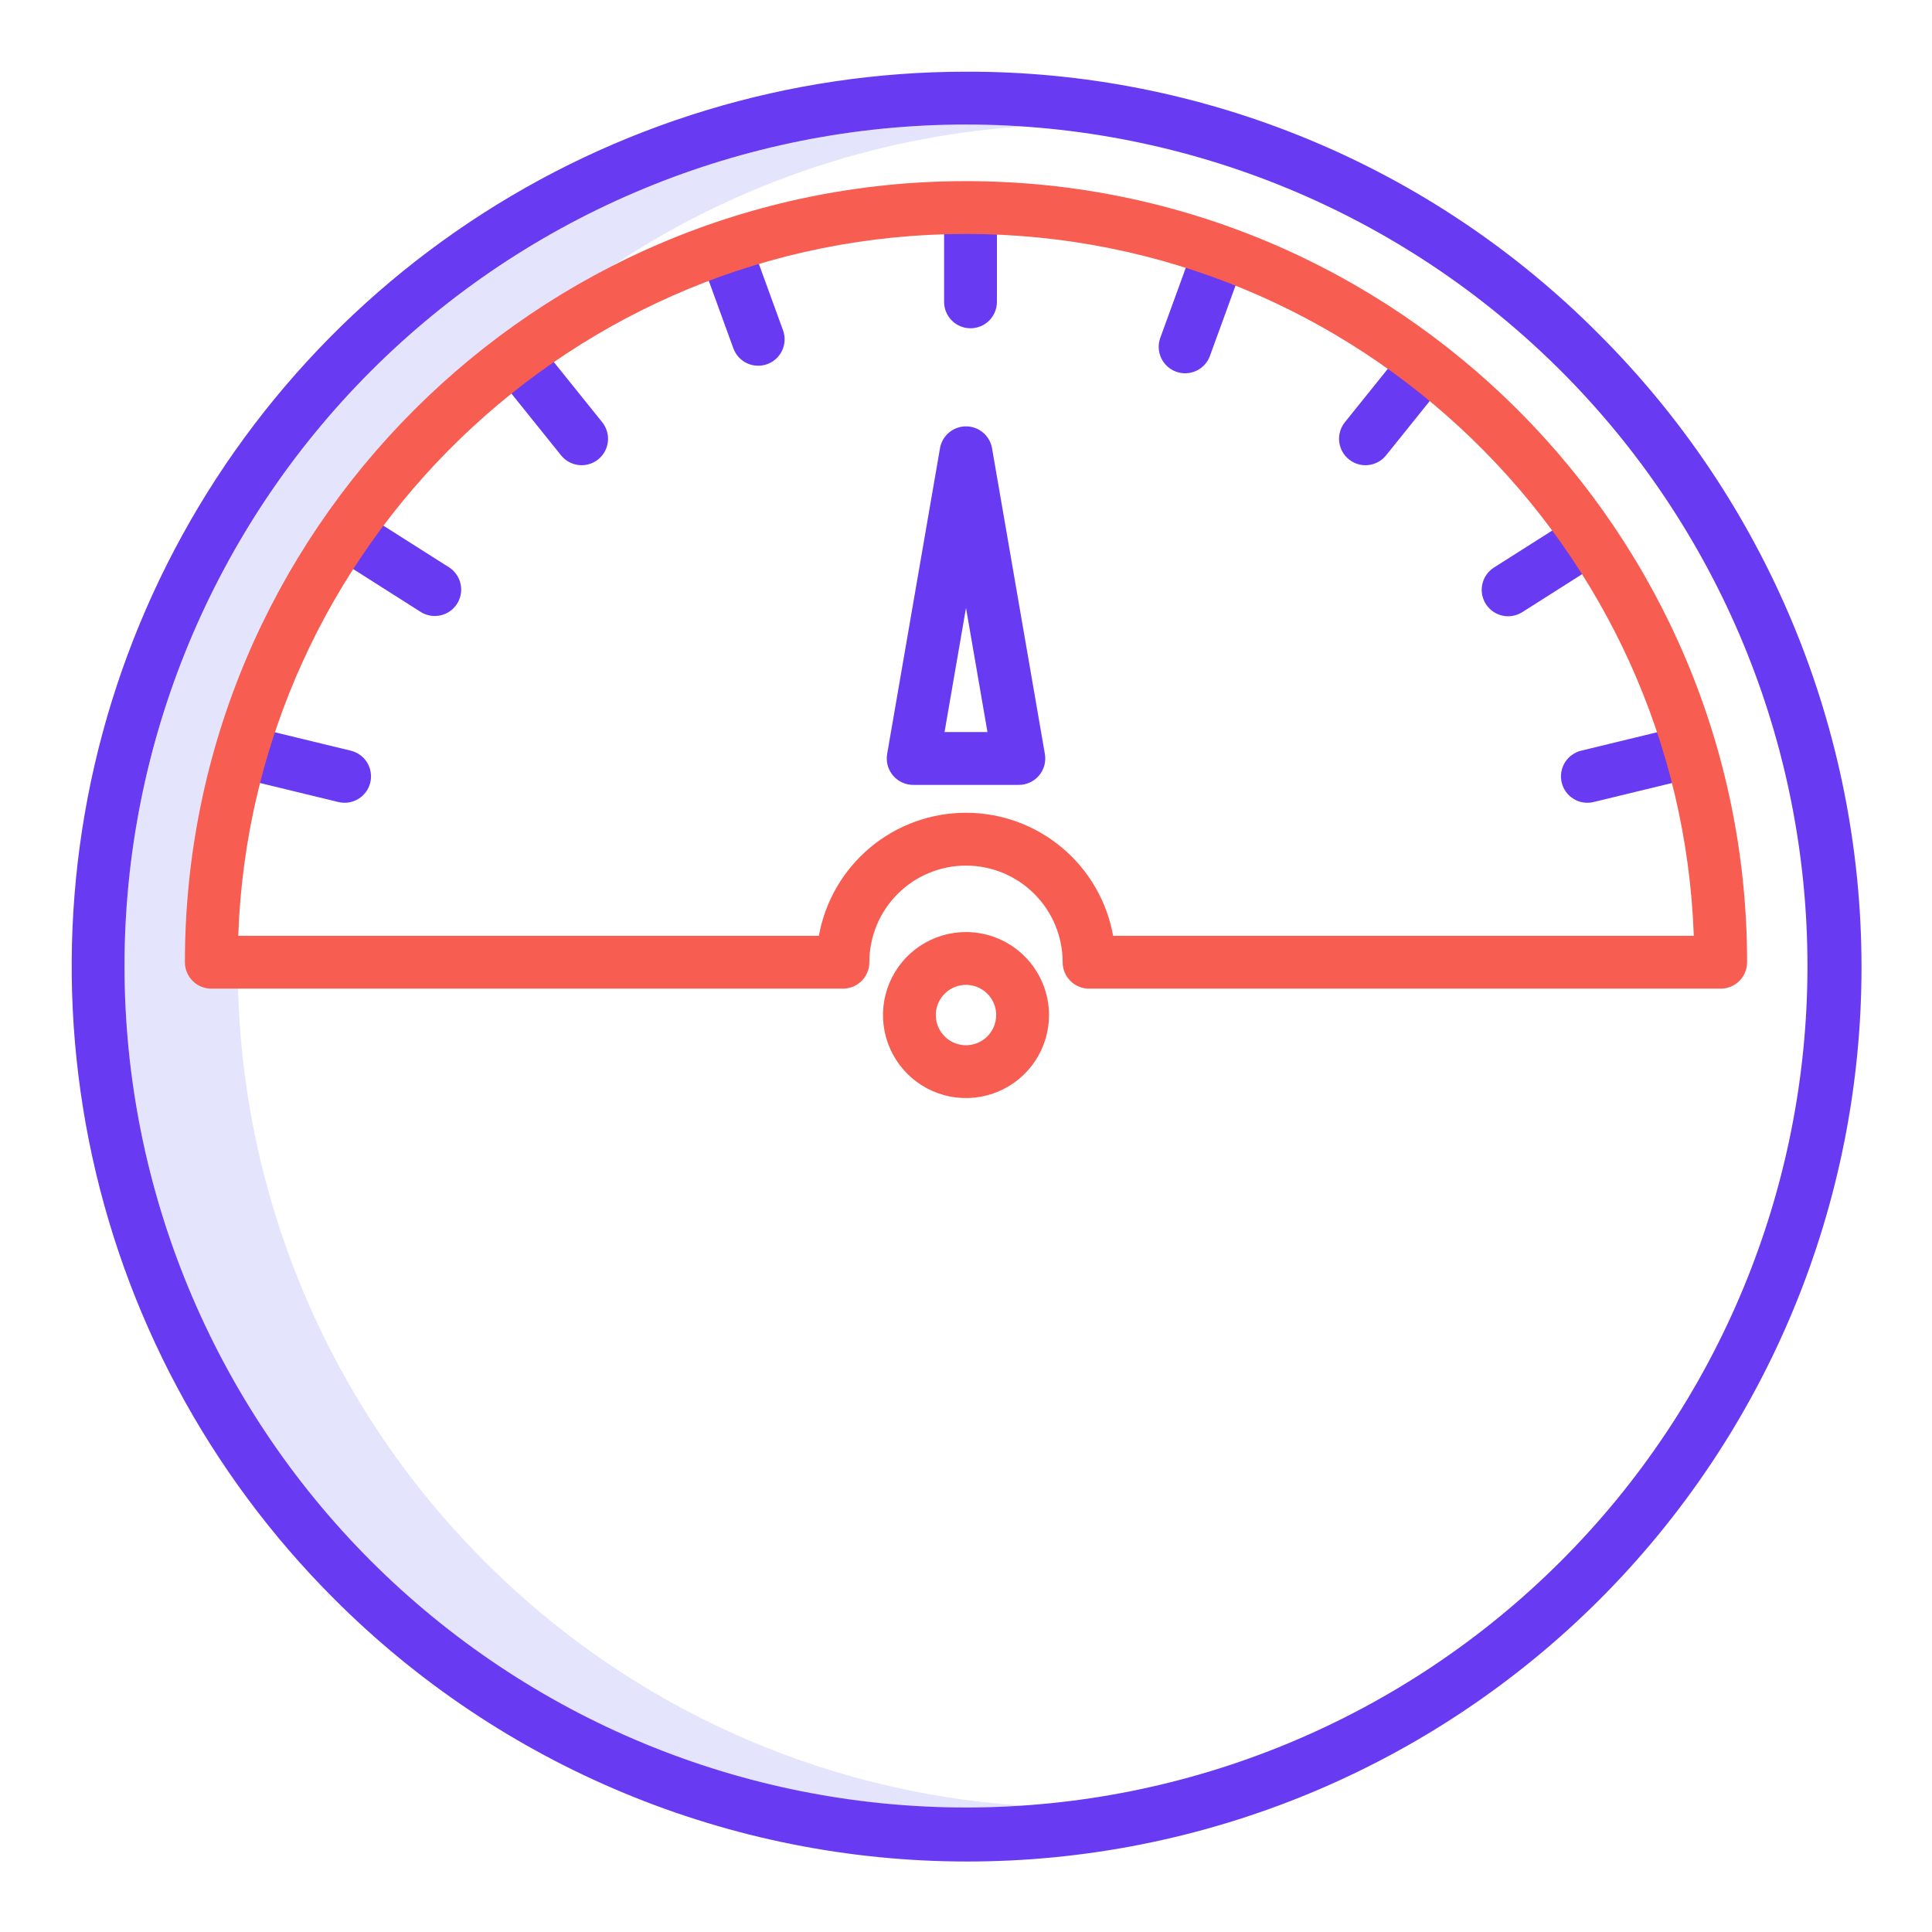 <svg width="85" height="85" viewBox="0 0 85 85" fill="none" xmlns="http://www.w3.org/2000/svg">
<path opacity="0.3" d="M21.302 68.678C16.275 63.651 12.802 57.282 11.297 50.333C9.793 43.384 10.322 36.148 12.82 29.492C15.318 22.835 19.681 17.039 25.386 12.795C31.09 8.552 37.896 6.041 44.99 5.563C44.165 5.508 43.335 5.479 42.5 5.479C35.178 5.479 28.02 7.65 21.932 11.718C15.844 15.786 11.099 21.568 8.297 28.332C5.495 35.097 4.761 42.541 6.19 49.722C7.618 56.904 11.144 63.501 16.322 68.678C19.752 72.127 23.831 74.861 28.325 76.722C32.818 78.583 37.636 79.535 42.5 79.522C43.335 79.522 44.165 79.492 44.99 79.437C36.047 78.86 27.622 75.033 21.302 68.678Z" fill="#A5A6F6"/>
<path d="M42.5 3.154C34.718 3.154 27.111 5.462 20.641 9.785C14.17 14.109 9.127 20.254 6.149 27.443C3.171 34.633 2.392 42.544 3.91 50.176C5.428 57.808 9.176 64.819 14.678 70.322C18.329 73.987 22.667 76.896 27.444 78.882C32.221 80.869 37.342 81.894 42.516 81.899C47.689 81.904 52.812 80.889 57.593 78.911C62.373 76.934 66.717 74.033 70.375 70.375C74.033 66.717 76.934 62.373 78.911 57.593C80.888 52.812 81.904 47.689 81.899 42.516C81.894 37.343 80.869 32.221 78.882 27.444C76.896 22.668 73.987 18.33 70.322 14.679C66.676 11.014 62.341 8.108 57.565 6.13C52.789 4.152 47.669 3.14 42.5 3.154ZM68.678 68.678C61.735 75.621 52.319 79.522 42.5 79.522C32.681 79.522 23.265 75.621 16.322 68.678C9.379 61.735 5.478 52.319 5.478 42.5C5.478 32.681 9.379 23.265 16.322 16.322C23.265 9.379 32.681 5.479 42.5 5.479C52.319 5.479 61.735 9.379 68.678 16.322C75.621 23.265 79.521 32.681 79.521 42.5C79.521 52.319 75.621 61.735 68.678 68.678Z" fill="#683AF2"/>
<path d="M43.646 19.724C43.6 19.454 43.459 19.209 43.25 19.032C43.04 18.855 42.775 18.758 42.5 18.758C42.226 18.758 41.961 18.855 41.751 19.032C41.541 19.209 41.401 19.454 41.355 19.724L39.031 33.172C39.002 33.338 39.01 33.51 39.054 33.673C39.098 33.837 39.178 33.988 39.287 34.118C39.396 34.248 39.532 34.352 39.686 34.423C39.839 34.495 40.007 34.532 40.176 34.532H44.825C44.994 34.532 45.161 34.495 45.315 34.423C45.468 34.352 45.605 34.248 45.714 34.118C45.823 33.988 45.902 33.837 45.947 33.673C45.991 33.51 45.999 33.338 45.97 33.172L43.646 19.724ZM41.556 32.207L42.5 26.745L43.444 32.207H41.556Z" fill="#683AF2"/>
<path d="M42.698 14.443C43.007 14.443 43.302 14.321 43.52 14.103C43.738 13.885 43.86 13.589 43.86 13.281V9.297C43.86 8.989 43.738 8.693 43.52 8.475C43.302 8.257 43.007 8.135 42.698 8.135C42.39 8.135 42.094 8.257 41.877 8.475C41.659 8.693 41.536 8.989 41.536 9.297V13.281C41.536 13.589 41.659 13.885 41.877 14.103C42.094 14.321 42.39 14.443 42.698 14.443Z" fill="#683AF2"/>
<path d="M15.435 33.027L11.563 32.088C11.264 32.016 10.947 32.065 10.684 32.225C10.421 32.386 10.232 32.644 10.16 32.944C10.087 33.243 10.136 33.56 10.297 33.823C10.457 34.086 10.716 34.275 11.015 34.347L14.887 35.286C15.036 35.322 15.19 35.328 15.34 35.305C15.491 35.281 15.636 35.228 15.766 35.149C15.896 35.069 16.01 34.965 16.1 34.842C16.19 34.718 16.255 34.579 16.291 34.43C16.327 34.282 16.333 34.128 16.309 33.977C16.286 33.827 16.233 33.682 16.154 33.552C16.074 33.421 15.97 33.308 15.847 33.218C15.723 33.128 15.584 33.063 15.435 33.027Z" fill="#683AF2"/>
<path d="M19.77 24.969L16.406 22.834C16.146 22.668 15.831 22.613 15.53 22.68C15.229 22.747 14.967 22.931 14.802 23.191C14.637 23.452 14.582 23.767 14.649 24.068C14.716 24.368 14.9 24.63 15.16 24.796L18.524 26.932C18.784 27.09 19.096 27.14 19.392 27.071C19.689 27.002 19.947 26.819 20.11 26.562C20.273 26.305 20.329 25.994 20.265 25.696C20.201 25.398 20.023 25.137 19.769 24.969L19.77 24.969Z" fill="#683AF2"/>
<path d="M23.999 15.471C23.806 15.231 23.525 15.077 23.219 15.044C22.913 15.011 22.605 15.1 22.365 15.293C22.125 15.487 21.971 15.767 21.938 16.074C21.905 16.38 21.994 16.687 22.188 16.927L24.684 20.033C24.877 20.273 25.157 20.427 25.464 20.46C25.77 20.494 26.077 20.404 26.318 20.211C26.558 20.018 26.712 19.737 26.745 19.431C26.778 19.124 26.688 18.817 26.495 18.577L23.999 15.471Z" fill="#683AF2"/>
<path d="M33.087 10.787C33.035 10.644 32.955 10.512 32.852 10.399C32.748 10.287 32.624 10.196 32.486 10.131C32.347 10.067 32.198 10.03 32.045 10.024C31.893 10.017 31.741 10.04 31.597 10.093C31.454 10.145 31.322 10.225 31.209 10.328C31.097 10.431 31.006 10.555 30.941 10.694C30.877 10.832 30.84 10.982 30.834 11.134C30.827 11.286 30.85 11.439 30.903 11.582L32.265 15.326C32.371 15.616 32.587 15.852 32.866 15.982C33.146 16.112 33.465 16.126 33.755 16.021C34.045 15.915 34.281 15.699 34.411 15.42C34.541 15.14 34.555 14.821 34.45 14.531L33.087 10.787Z" fill="#683AF2"/>
<path d="M68.709 34.43C68.745 34.579 68.809 34.719 68.9 34.842C68.989 34.965 69.103 35.07 69.233 35.149C69.364 35.229 69.508 35.282 69.659 35.305C69.81 35.329 69.964 35.322 70.112 35.286L73.984 34.347C74.284 34.275 74.542 34.086 74.703 33.823C74.863 33.56 74.912 33.243 74.84 32.944C74.767 32.644 74.579 32.386 74.315 32.225C74.052 32.065 73.736 32.016 73.436 32.088L69.564 33.027C69.265 33.1 69.007 33.288 68.846 33.552C68.686 33.815 68.636 34.131 68.709 34.43Z" fill="#683AF2"/>
<path d="M65.37 26.573C65.452 26.702 65.558 26.814 65.683 26.901C65.808 26.989 65.949 27.052 66.098 27.085C66.247 27.118 66.401 27.122 66.551 27.095C66.702 27.069 66.845 27.013 66.974 26.932L70.338 24.796C70.467 24.714 70.578 24.607 70.666 24.482C70.753 24.358 70.816 24.216 70.849 24.068C70.882 23.919 70.886 23.765 70.859 23.614C70.833 23.464 70.778 23.32 70.696 23.191C70.614 23.063 70.507 22.951 70.383 22.863C70.258 22.776 70.117 22.713 69.968 22.68C69.819 22.647 69.665 22.643 69.514 22.67C69.364 22.696 69.22 22.752 69.092 22.834L65.728 24.969C65.599 25.051 65.488 25.157 65.4 25.282C65.312 25.407 65.25 25.548 65.217 25.697C65.184 25.846 65.18 26 65.206 26.151C65.233 26.301 65.288 26.445 65.37 26.573Z" fill="#683AF2"/>
<path d="M63.299 15.293C63.059 15.1 62.752 15.011 62.445 15.044C62.139 15.077 61.858 15.231 61.665 15.471L59.169 18.577C59.073 18.696 59.002 18.833 58.959 18.98C58.916 19.126 58.903 19.279 58.919 19.431C58.953 19.738 59.106 20.018 59.347 20.211C59.466 20.307 59.602 20.378 59.749 20.421C59.895 20.464 60.049 20.477 60.2 20.461C60.507 20.428 60.788 20.274 60.981 20.034L63.477 16.928C63.572 16.809 63.644 16.672 63.687 16.526C63.73 16.379 63.743 16.226 63.727 16.074C63.71 15.922 63.664 15.775 63.59 15.641C63.517 15.507 63.418 15.389 63.299 15.293Z" fill="#683AF2"/>
<path d="M53.9 10.425C53.757 10.372 53.605 10.349 53.452 10.356C53.3 10.362 53.15 10.399 53.012 10.463C52.873 10.528 52.749 10.619 52.646 10.732C52.543 10.844 52.463 10.976 52.411 11.119L51.048 14.863C50.996 15.007 50.972 15.159 50.979 15.311C50.986 15.464 51.022 15.614 51.087 15.752C51.151 15.89 51.242 16.014 51.355 16.117C51.468 16.221 51.599 16.3 51.743 16.353C52.032 16.458 52.352 16.444 52.631 16.314C52.77 16.25 52.894 16.158 52.997 16.046C53.1 15.933 53.18 15.802 53.232 15.658L54.595 11.914C54.647 11.771 54.671 11.618 54.664 11.466C54.657 11.313 54.621 11.164 54.556 11.025C54.492 10.887 54.401 10.763 54.288 10.66C54.176 10.557 54.044 10.477 53.9 10.425Z" fill="#683AF2"/>
<path d="M42.5 41.006C41.778 41.006 41.072 41.22 40.471 41.621C39.87 42.023 39.402 42.593 39.126 43.261C38.849 43.928 38.777 44.662 38.918 45.371C39.059 46.079 39.407 46.73 39.917 47.241C40.428 47.752 41.079 48.099 41.788 48.24C42.496 48.381 43.23 48.309 43.898 48.032C44.565 47.756 45.136 47.288 45.537 46.687C45.938 46.087 46.152 45.381 46.152 44.658C46.151 43.69 45.766 42.761 45.081 42.077C44.397 41.392 43.468 41.007 42.5 41.006ZM42.5 45.986C42.237 45.986 41.98 45.908 41.762 45.763C41.544 45.617 41.373 45.409 41.273 45.166C41.172 44.924 41.146 44.657 41.197 44.399C41.249 44.142 41.375 43.905 41.561 43.719C41.747 43.533 41.983 43.407 42.241 43.356C42.498 43.304 42.766 43.331 43.008 43.431C43.251 43.532 43.458 43.702 43.604 43.92C43.75 44.139 43.828 44.395 43.828 44.658C43.828 45.01 43.688 45.348 43.439 45.597C43.19 45.846 42.852 45.986 42.5 45.986Z" fill="#F75D50"/>
<path d="M42.5 7.969C23.551 7.969 8.135 23.385 8.135 42.334C8.135 42.642 8.257 42.938 8.475 43.156C8.693 43.374 8.989 43.496 9.297 43.496H37.086C37.395 43.496 37.69 43.374 37.908 43.156C38.126 42.938 38.248 42.642 38.248 42.334C38.248 41.206 38.696 40.125 39.494 39.328C40.291 38.53 41.372 38.083 42.5 38.083C43.628 38.083 44.709 38.53 45.506 39.328C46.304 40.125 46.752 41.206 46.752 42.334C46.752 42.642 46.874 42.938 47.092 43.156C47.31 43.374 47.605 43.496 47.914 43.496H75.703C76.011 43.496 76.307 43.374 76.525 43.156C76.743 42.938 76.865 42.642 76.865 42.334C76.865 23.385 61.449 7.969 42.5 7.969ZM48.973 41.172C48.7 39.654 47.902 38.28 46.719 37.29C45.536 36.3 44.042 35.758 42.5 35.758C40.958 35.758 39.464 36.3 38.281 37.29C37.098 38.28 36.3 39.654 36.027 41.172H10.48C11.094 24.041 25.222 10.293 42.5 10.293C59.778 10.293 73.906 24.041 74.52 41.172H48.973Z" fill="#F75D50"/>
</svg>
